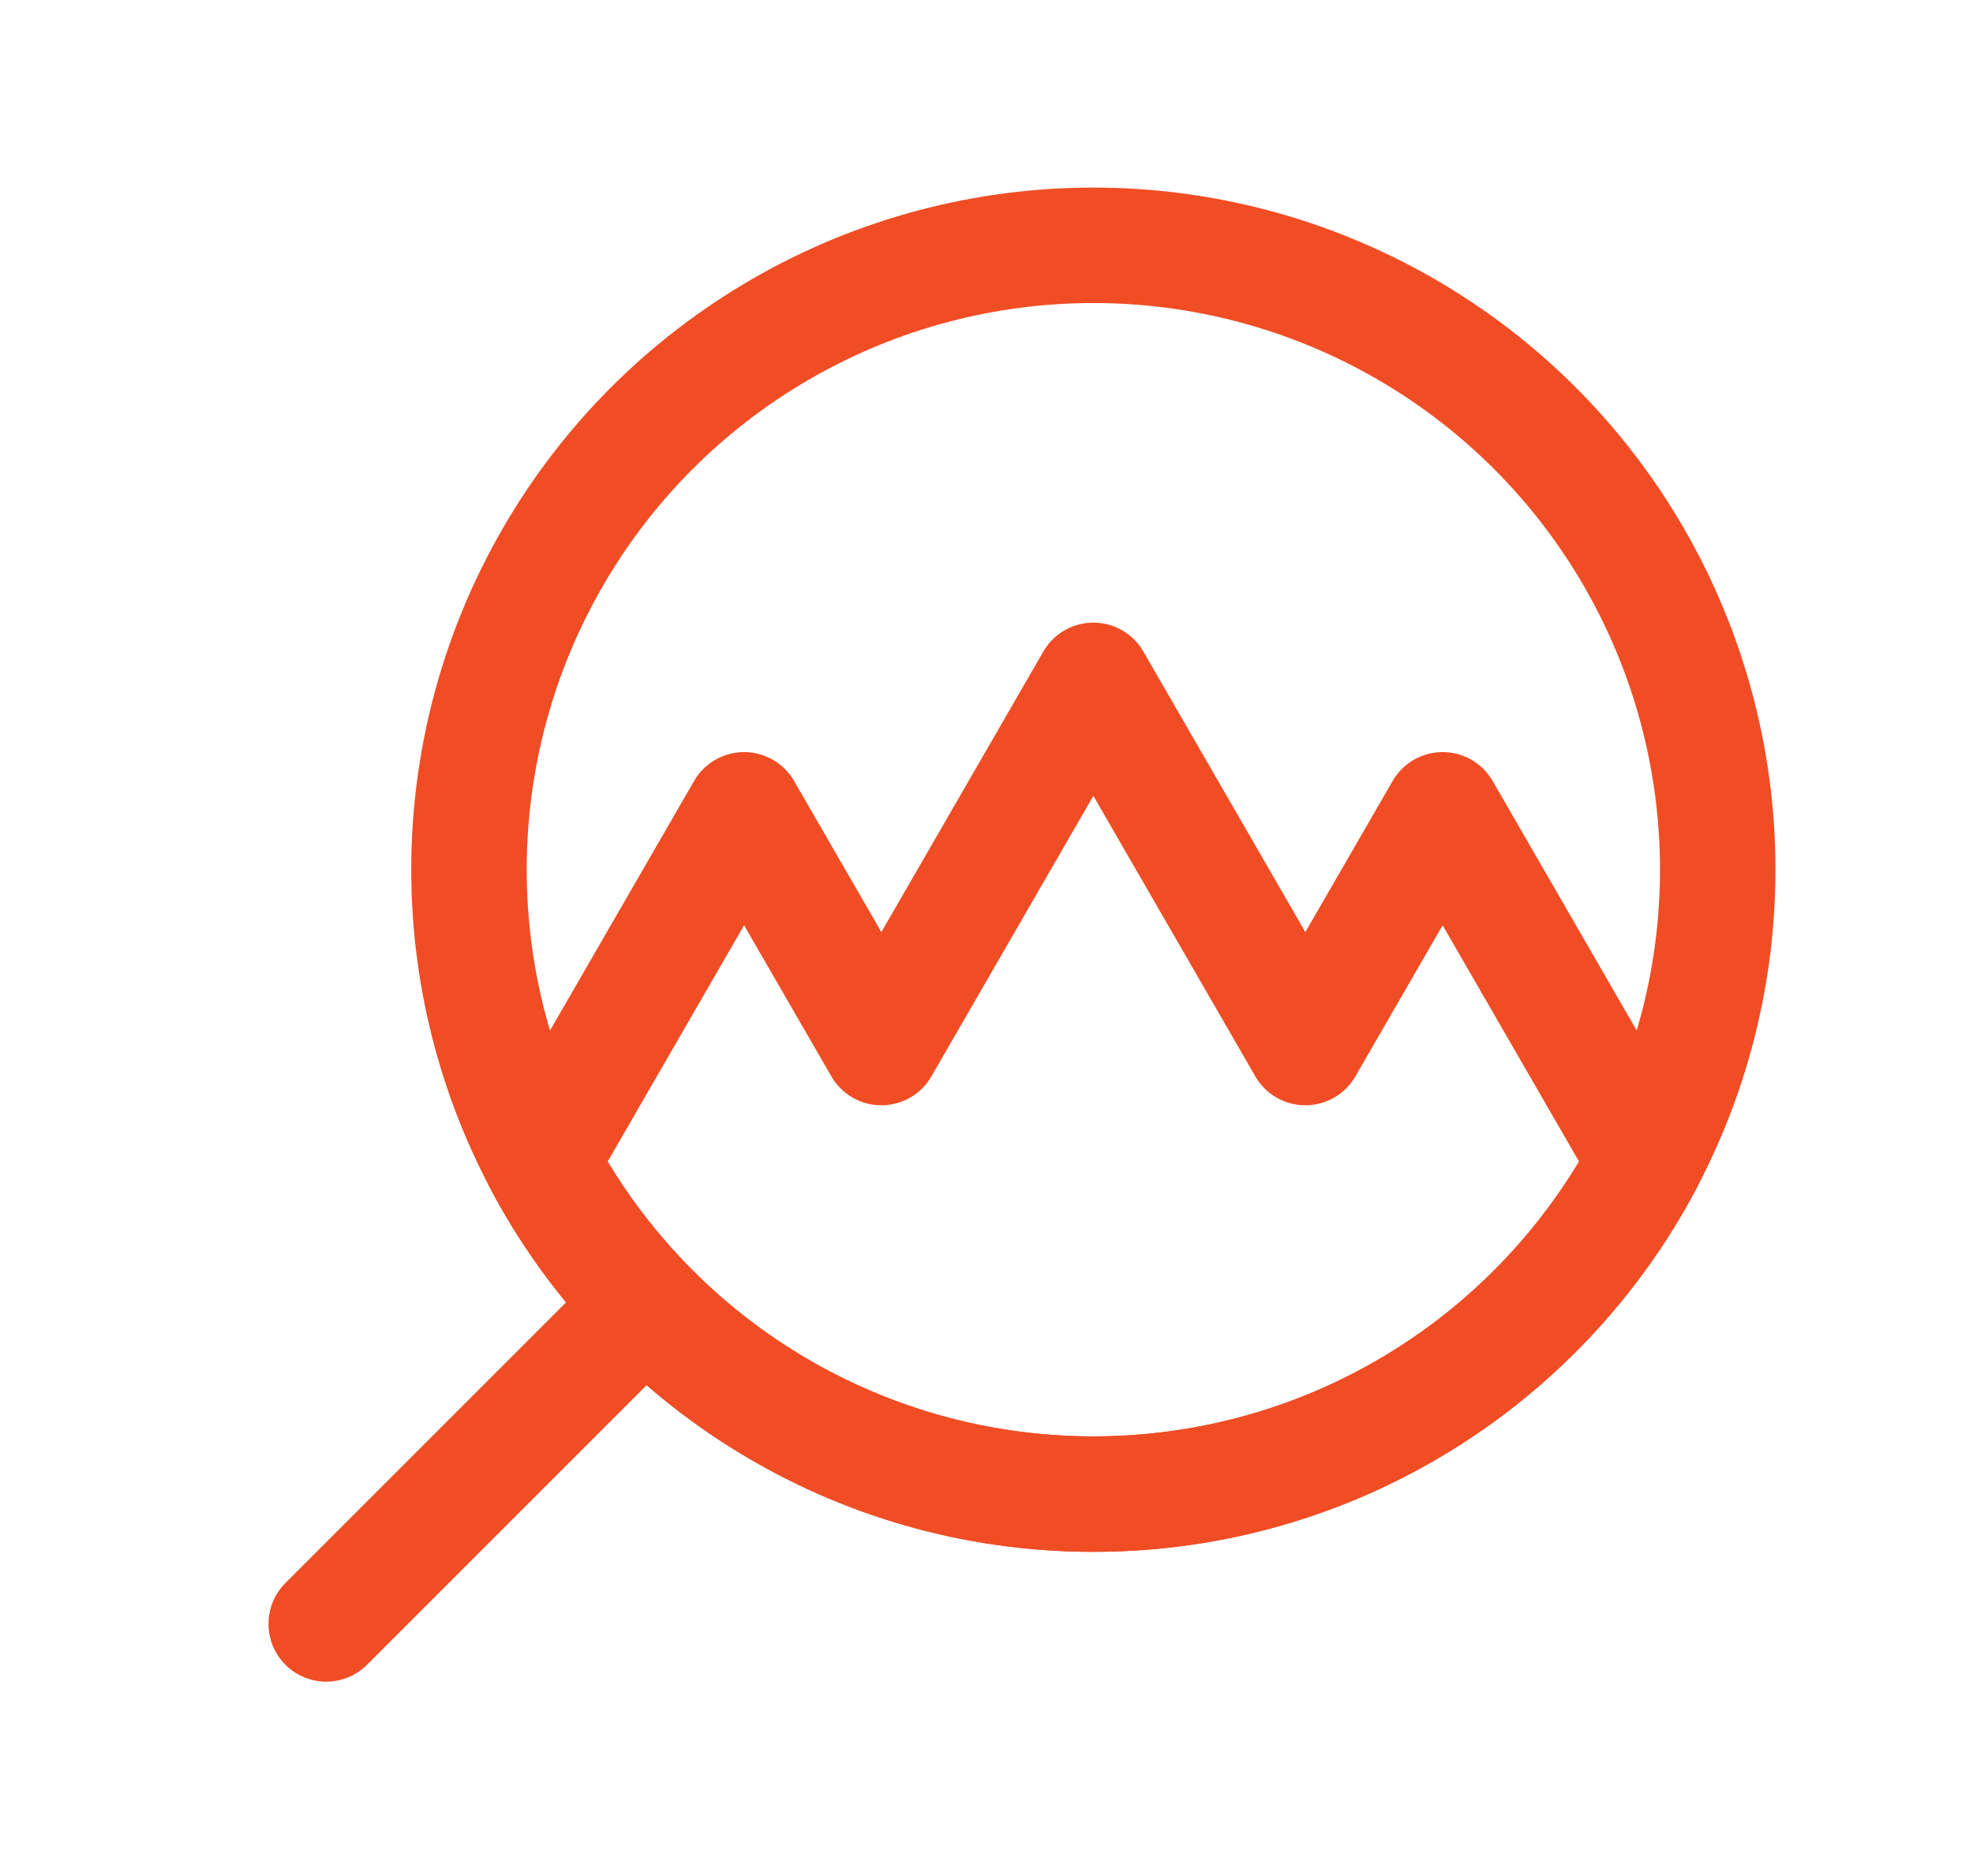<?xml version="1.0" encoding="utf-8"?>
<!-- Generator: Adobe Illustrator 16.0.0, SVG Export Plug-In . SVG Version: 6.00 Build 0)  -->
<!DOCTYPE svg PUBLIC "-//W3C//DTD SVG 1.1//EN" "http://www.w3.org/Graphics/SVG/1.1/DTD/svg11.dtd">
<svg version="1.1" id="Layer_1" xmlns="http://www.w3.org/2000/svg" xmlns:xlink="http://www.w3.org/1999/xlink" x="0px" y="0px"
	 width="122.429px" height="116.429px" viewBox="0 0 122.429 116.429" enable-background="new 0 0 122.429 116.429"
	 xml:space="preserve">
<g>
	
		<circle fill="none" stroke="#F04D25" stroke-width="7.165" stroke-linecap="round" stroke-linejoin="round" stroke-miterlimit="10" cx="67.845" cy="53.965" r="38.744"/>
	
		<path fill="none" stroke="#F04D25" stroke-width="7.165" stroke-linecap="round" stroke-linejoin="round" stroke-miterlimit="10" d="
		M67.845,92.709c14.866,0,27.766-8.369,34.263-20.656L89.519,50.25L81,65L67.845,42.217L54.692,65l-8.52-14.75l-12.59,21.803
		C40.082,84.34,52.983,92.709,67.845,92.709z"/>
	
		<line fill="none" stroke="#F04D25" stroke-width="7.165" stroke-linecap="round" stroke-linejoin="round" stroke-miterlimit="10" x1="20.243" y1="100.763" x2="39.642" y2="81.366"/>
</g>
</svg>
